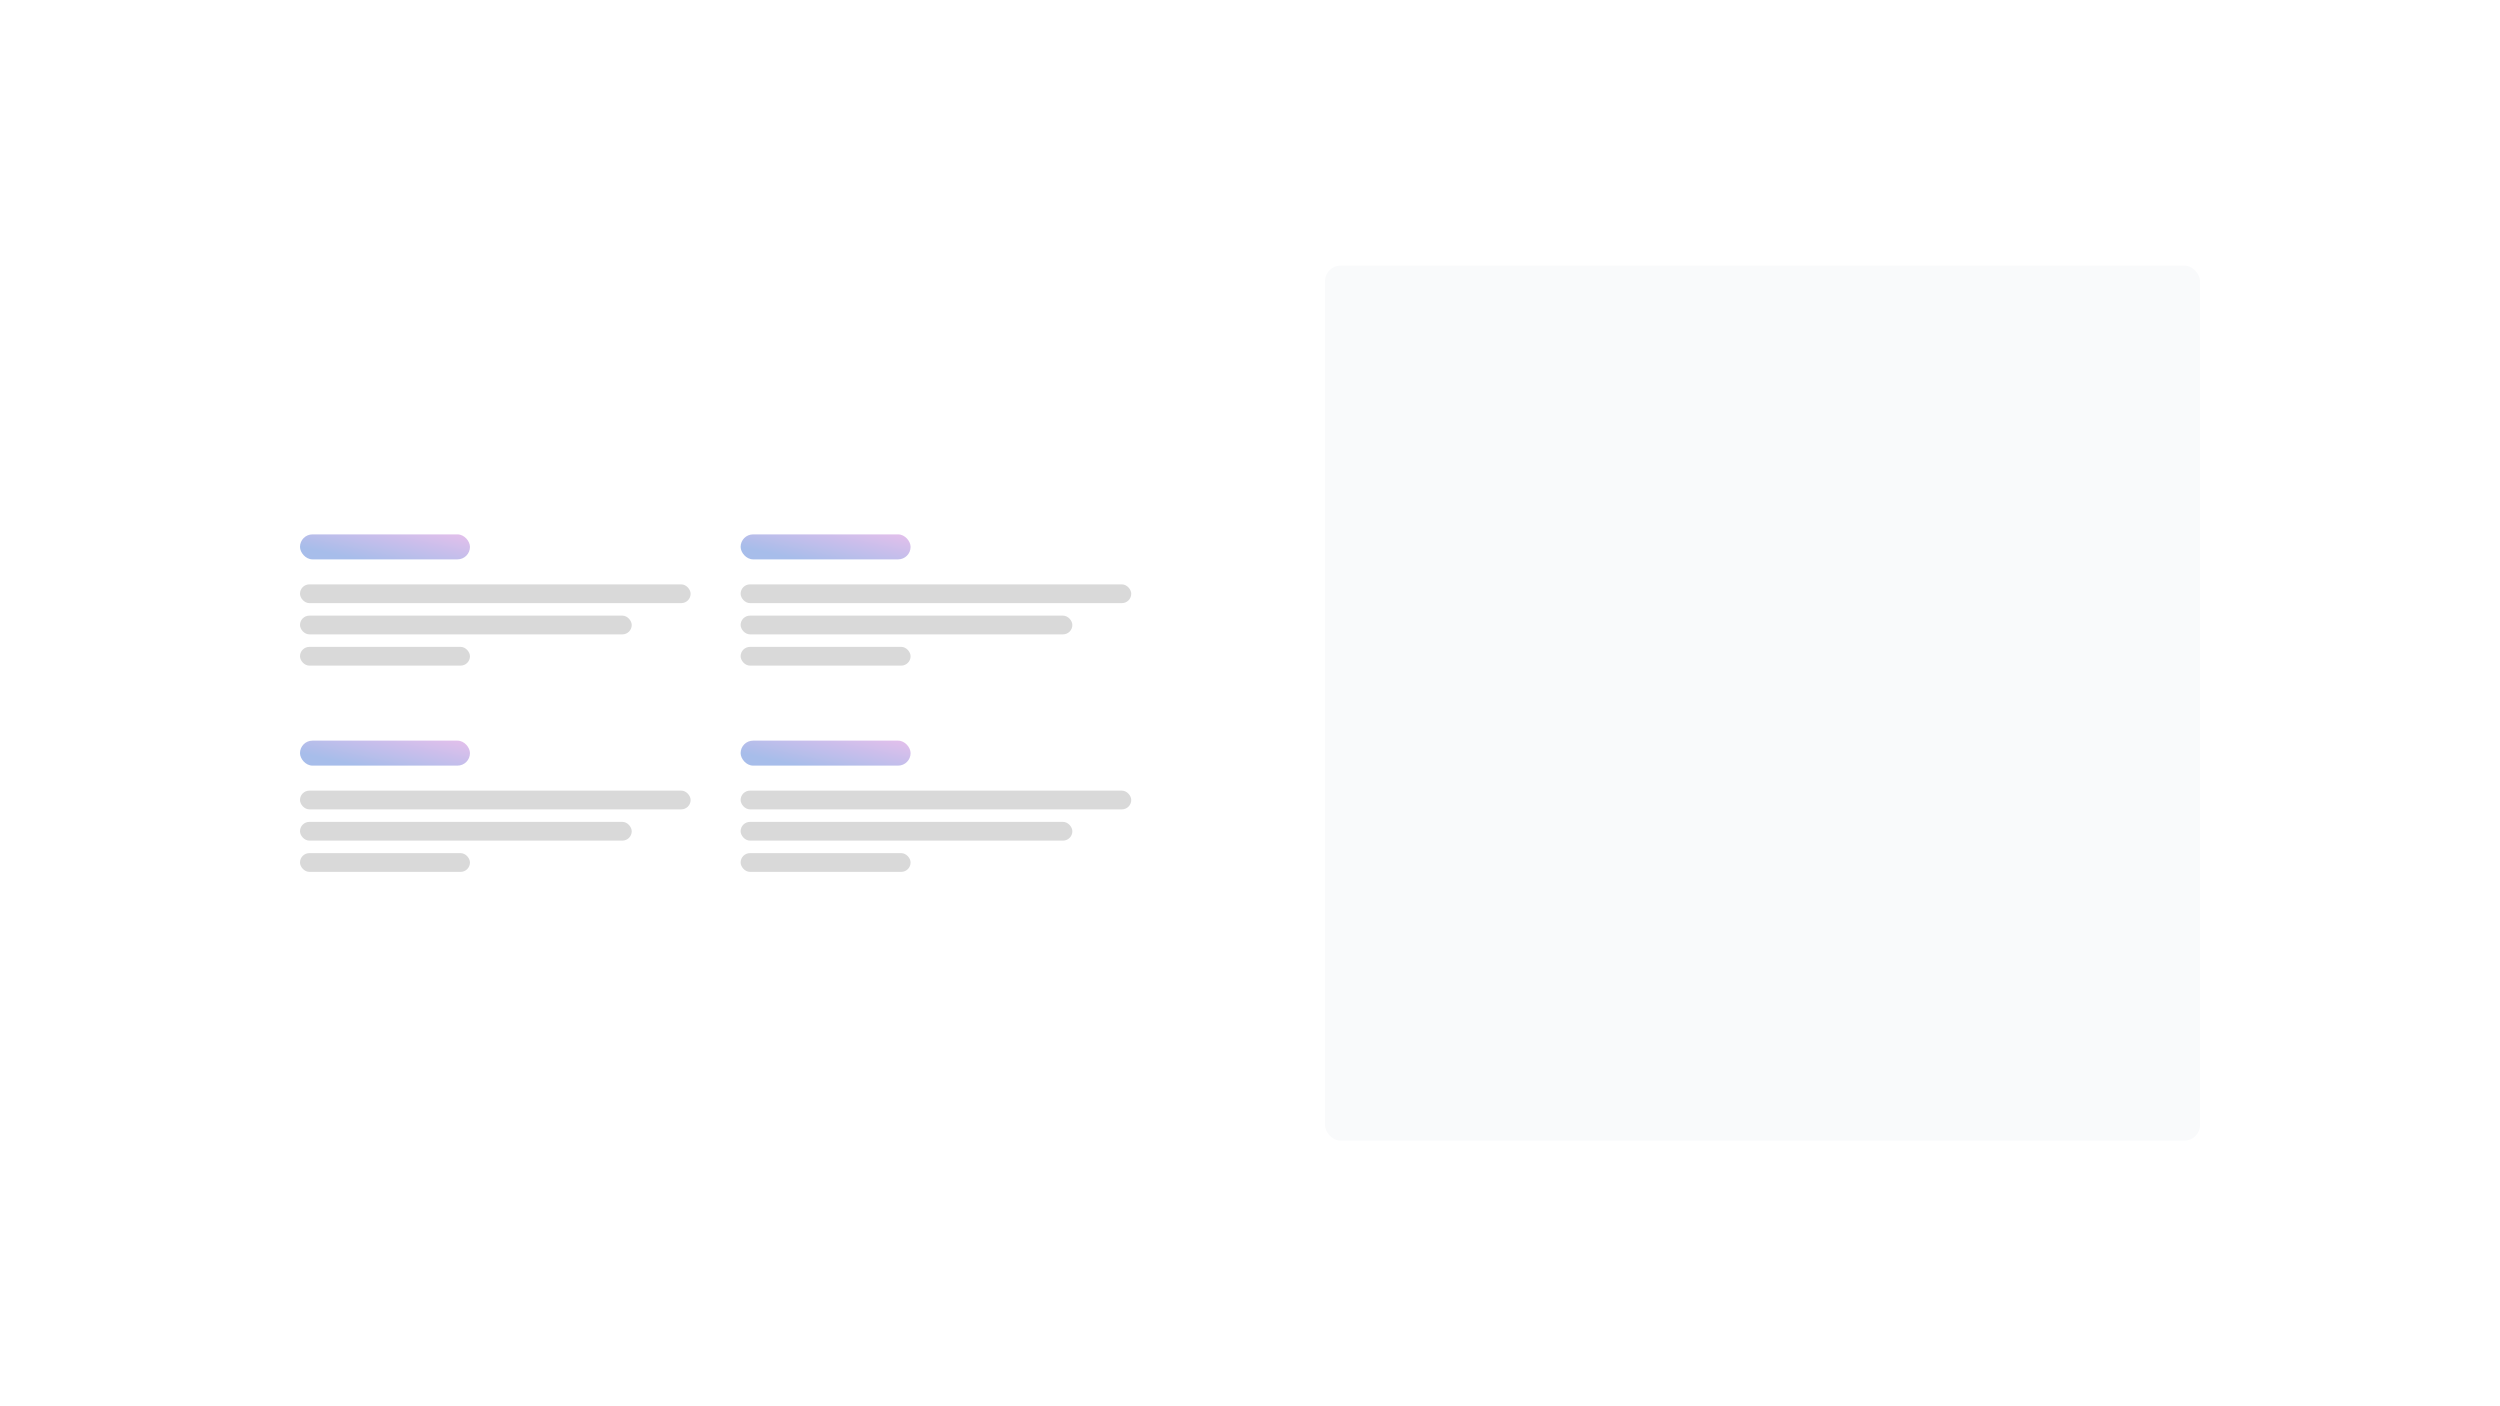 <svg width="1600" height="900" viewBox="0 0 1600 900" fill="none" xmlns="http://www.w3.org/2000/svg">
<path d="M0 0H1600V900H0V0Z" fill="white"/>
<rect x="192" y="342" width="108.779" height="16" rx="8" fill="url(#paint0_linear_23_2178)"/>
<rect x="192" y="374" width="250" height="12" rx="6" fill="#D9D9D9"/>
<rect x="192" y="394" width="212.309" height="12" rx="6" fill="#D9D9D9"/>
<rect x="192" y="414" width="108.779" height="12" rx="6" fill="#D9D9D9"/>
<rect x="474" y="342" width="108.779" height="16" rx="8" fill="url(#paint1_linear_23_2178)"/>
<rect x="474" y="374" width="250" height="12" rx="6" fill="#D9D9D9"/>
<rect x="474" y="394" width="212.309" height="12" rx="6" fill="#D9D9D9"/>
<rect x="474" y="414" width="108.779" height="12" rx="6" fill="#D9D9D9"/>
<rect x="192" y="474" width="108.779" height="16" rx="8" fill="url(#paint2_linear_23_2178)"/>
<rect x="192" y="506" width="250" height="12" rx="6" fill="#D9D9D9"/>
<rect x="192" y="526" width="212.309" height="12" rx="6" fill="#D9D9D9"/>
<rect x="192" y="546" width="108.779" height="12" rx="6" fill="#D9D9D9"/>
<rect x="474" y="474" width="108.779" height="16" rx="8" fill="url(#paint3_linear_23_2178)"/>
<rect x="474" y="506" width="250" height="12" rx="6" fill="#D9D9D9"/>
<rect x="474" y="526" width="212.309" height="12" rx="6" fill="#D9D9D9"/>
<rect x="474" y="546" width="108.779" height="12" rx="6" fill="#D9D9D9"/>
<rect x="848" y="170" width="560" height="560" rx="10" fill="#F9FAFB"/>
<defs>
<linearGradient id="paint0_linear_23_2178" x1="322.317" y1="336.832" x2="313.909" y2="376.102" gradientUnits="userSpaceOnUse">
<stop stop-color="#F7C0EC"/>
<stop offset="1" stop-color="#A7BDEA"/>
</linearGradient>
<linearGradient id="paint1_linear_23_2178" x1="604.317" y1="336.832" x2="595.909" y2="376.102" gradientUnits="userSpaceOnUse">
<stop stop-color="#F7C0EC"/>
<stop offset="1" stop-color="#A7BDEA"/>
</linearGradient>
<linearGradient id="paint2_linear_23_2178" x1="322.317" y1="468.832" x2="313.909" y2="508.102" gradientUnits="userSpaceOnUse">
<stop stop-color="#F7C0EC"/>
<stop offset="1" stop-color="#A7BDEA"/>
</linearGradient>
<linearGradient id="paint3_linear_23_2178" x1="604.317" y1="468.832" x2="595.909" y2="508.102" gradientUnits="userSpaceOnUse">
<stop stop-color="#F7C0EC"/>
<stop offset="1" stop-color="#A7BDEA"/>
</linearGradient>
</defs>
</svg>
